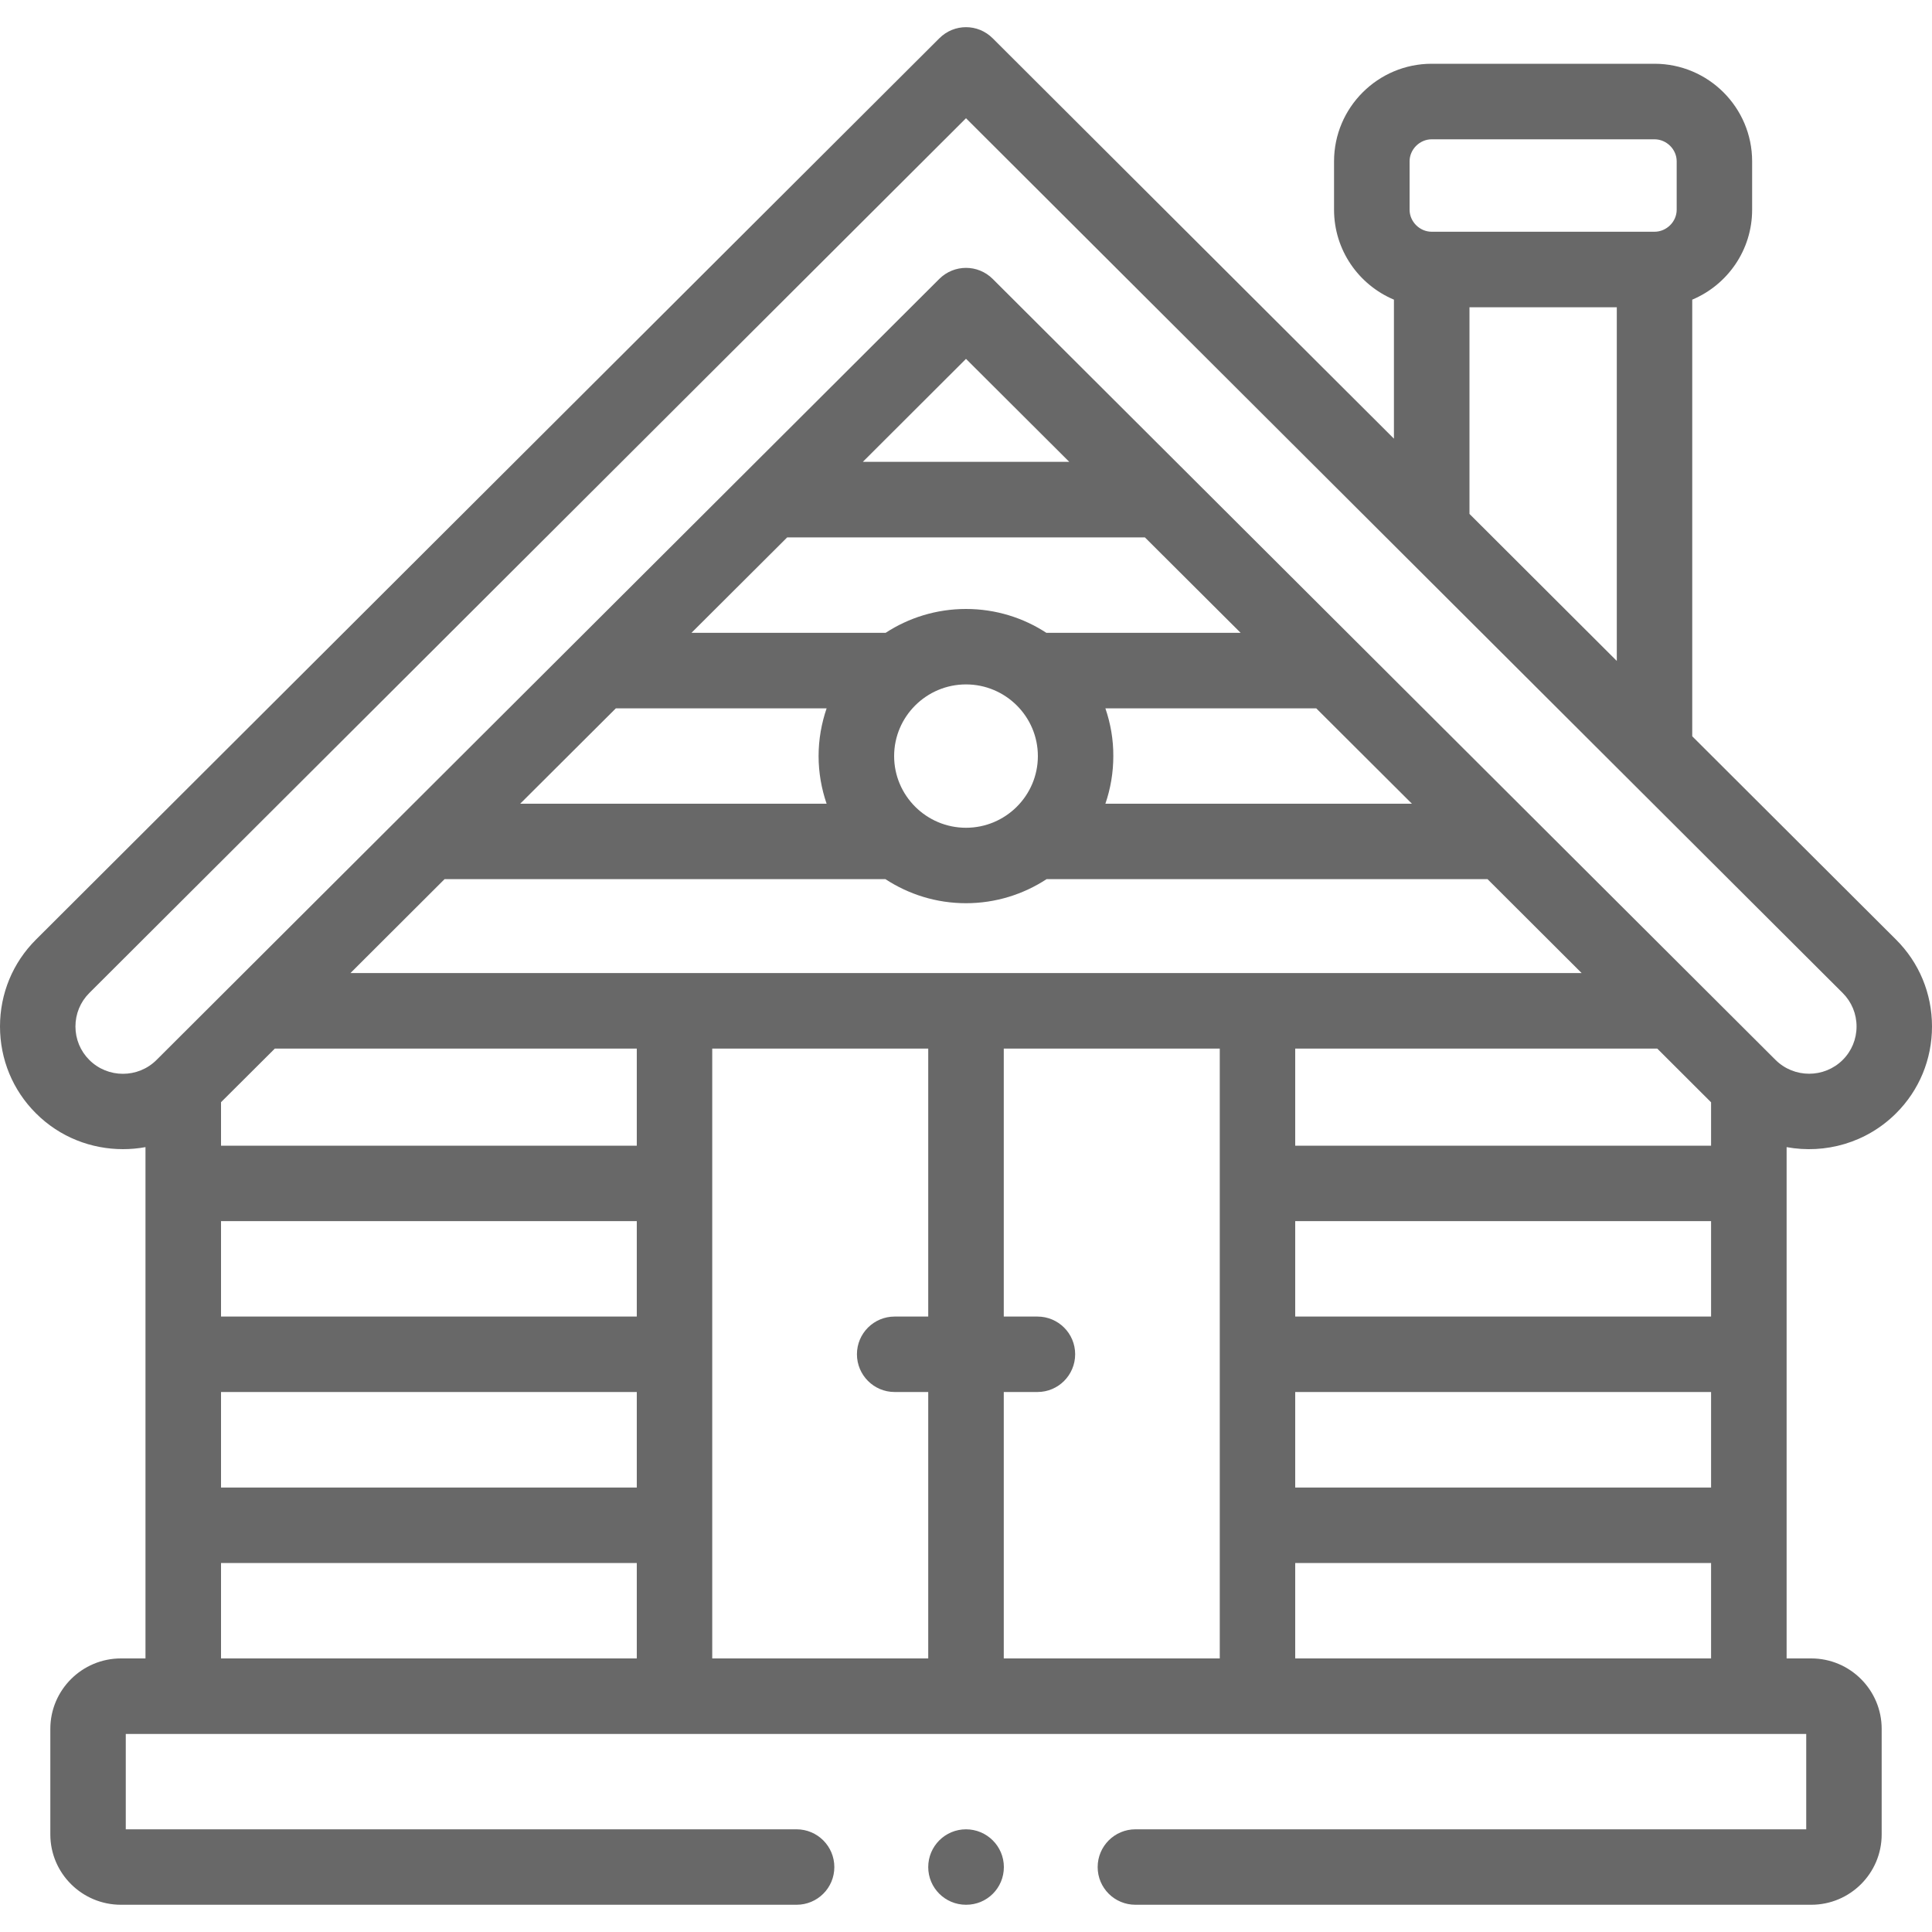 <svg width="20" height="20" viewBox="0 0 20 20" fill="none" xmlns="http://www.w3.org/2000/svg">
<g clip-path="url(#clip0)">
<path d="M18.495 11.875C18.893 11.948 19.32 11.832 19.628 11.525C19.868 11.286 20 10.966 20 10.626C20 10.286 19.868 9.966 19.628 9.727C18.925 9.025 18.221 8.323 17.518 7.622V3.102C17.882 2.949 18.138 2.59 18.138 2.171V1.67C18.138 1.113 17.685 0.66 17.127 0.66H14.821C14.264 0.66 13.81 1.113 13.81 1.67V2.171C13.81 2.59 14.066 2.949 14.43 3.102V4.541C13.046 3.159 11.661 1.777 10.276 0.396C10.123 0.243 9.877 0.243 9.724 0.396L0.372 9.727C0.132 9.966 0 10.286 0 10.626C0 10.966 0.132 11.286 0.372 11.525C0.62 11.773 0.946 11.896 1.273 11.896C1.351 11.896 1.429 11.889 1.506 11.875V17.168H1.252C0.849 17.168 0.521 17.495 0.521 17.897V18.99C0.521 19.392 0.849 19.718 1.252 19.718H8.246C8.462 19.718 8.637 19.544 8.637 19.328C8.637 19.112 8.462 18.937 8.246 18.937H1.302V17.95H18.698V18.937H11.754C11.538 18.937 11.363 19.112 11.363 19.328C11.363 19.544 11.538 19.718 11.754 19.718H18.75C19.152 19.718 19.479 19.392 19.479 18.99V17.897C19.479 17.495 19.152 17.168 18.75 17.168H18.495V11.875ZM2.845 10.855H6.592V11.86H2.288V11.41L2.845 10.855ZM8.149 5.563H11.852L12.843 6.551H10.832C10.593 6.395 10.307 6.304 10 6.304C9.693 6.304 9.407 6.395 9.168 6.551H7.158L8.149 5.563ZM8.932 4.781L10 3.715L11.069 4.781H8.932ZM9.256 7.827C9.256 7.418 9.59 7.085 10 7.085C10.41 7.085 10.744 7.418 10.744 7.827C10.744 8.236 10.41 8.569 10 8.569C9.59 8.569 9.256 8.236 9.256 7.827ZM11.443 7.333H13.626L14.616 8.32H11.443C11.496 8.165 11.525 7.999 11.525 7.827C11.526 7.654 11.496 7.488 11.443 7.333ZM6.375 7.333H8.557C8.504 7.488 8.474 7.654 8.474 7.827C8.474 7.999 8.504 8.165 8.557 8.32H5.385L6.375 7.333ZM4.602 9.101H9.166C9.406 9.258 9.692 9.35 10 9.35C10.307 9.35 10.594 9.258 10.834 9.101H15.399L16.373 10.073H13.017H6.983H3.628L4.602 9.101ZM13.408 12.641H17.713V13.629H13.408V12.641ZM13.408 11.86V10.855H17.156L17.713 11.411V11.86H13.408ZM6.592 13.629H2.288V12.641H6.592V13.629ZM2.288 14.41H6.592V15.399H2.288V14.41ZM7.373 10.855H9.609V13.629H9.261C9.046 13.629 8.871 13.803 8.871 14.019C8.871 14.235 9.046 14.41 9.261 14.41H9.609V17.168H7.373V10.855ZM10.391 14.41H10.74C10.955 14.41 11.13 14.235 11.13 14.019C11.13 13.803 10.955 13.629 10.74 13.629H10.391V10.855H12.627V17.168H10.391V14.41ZM13.408 14.41H17.713V15.399H13.408V14.41ZM14.592 1.67C14.592 1.546 14.697 1.442 14.821 1.442H17.127C17.252 1.442 17.357 1.546 17.357 1.67V2.171C17.357 2.295 17.252 2.399 17.127 2.399H14.821C14.697 2.399 14.592 2.295 14.592 2.171V1.67ZM15.212 3.181H16.737V6.842C16.229 6.335 15.72 5.828 15.212 5.32V3.181ZM0.924 10.972C0.832 10.88 0.781 10.757 0.781 10.626C0.781 10.495 0.832 10.372 0.924 10.28L10 1.224C12.284 3.502 18.334 9.54 19.076 10.28C19.168 10.372 19.219 10.495 19.219 10.626C19.219 10.757 19.168 10.88 19.076 10.972C18.884 11.163 18.572 11.163 18.38 10.972L10.276 2.887C10.123 2.735 9.877 2.735 9.724 2.887L1.621 10.972C1.429 11.164 1.116 11.164 0.924 10.972ZM2.288 16.18H6.592V17.168H2.288V16.18ZM13.408 17.168V16.18H17.713V17.168H13.408Z" fill="#686868"/>
<path d="M10 18.937C9.784 18.937 9.609 19.112 9.609 19.328C9.609 19.544 9.784 19.718 10 19.718H10.002C10.218 19.718 10.392 19.544 10.392 19.328C10.392 19.112 10.216 18.937 10 18.937Z" fill="#686868"/>
</g>
<defs>
<clipPath id="clip0">
<rect width="20" height="20" fill="white"/>
</clipPath>
</defs>
</svg>
